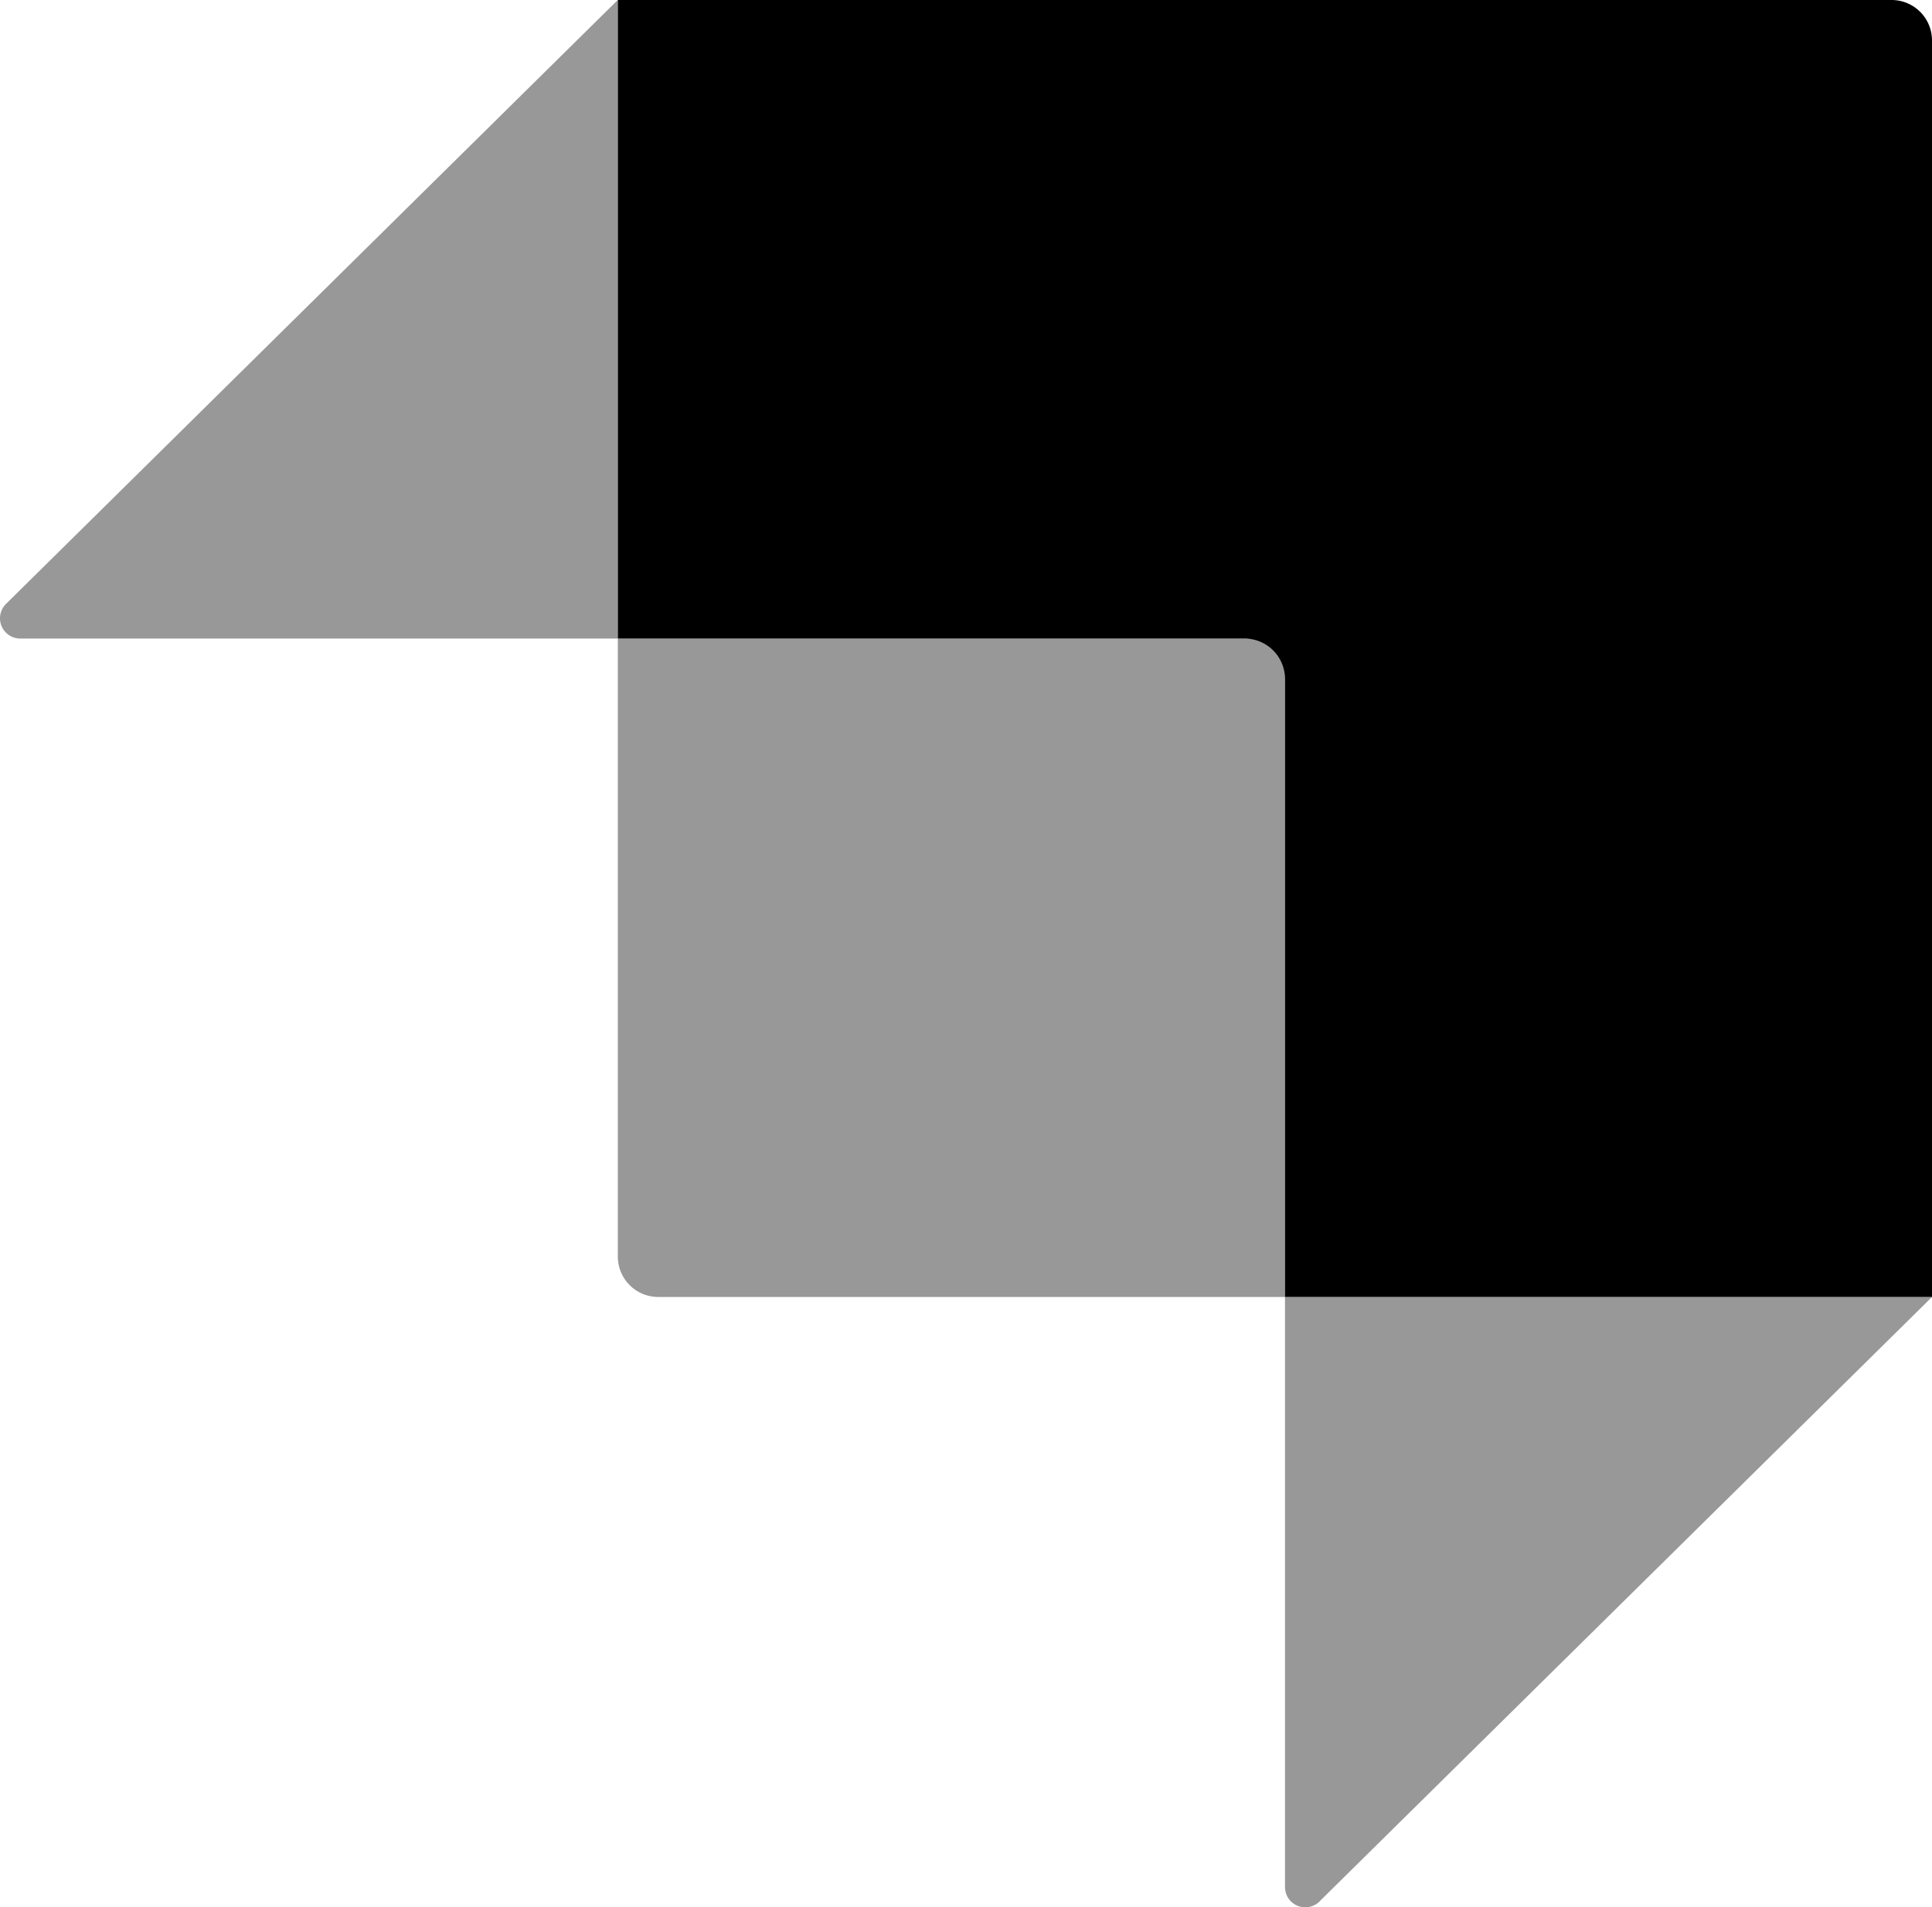 <svg xmlns="http://www.w3.org/2000/svg" viewBox="0 0 255.21 251.988">
  <g>
    <path d="M249.868 0H81.613v84.362h82.79a5.343 5.343 0 0 1 5.342 5.342v81.647h85.465V5.352A5.34 5.34 0 0 0 249.868 0z"/>
    <path d="M81.603 0v84.362H2.671a2.676 2.676 0 0 1-1.875-4.58zm92.693 251.22a2.676 2.676 0 0 1-4.551-1.904v-77.965h85.465l-80.914 79.86v.01zM81.603 84.362h85.476a2.67 2.67 0 0 1 2.666 2.666v84.323h-82.79a5.342 5.342 0 0 1-5.342-5.342V84.362h-.01z" opacity=".405"/>
  </g>
</svg>
